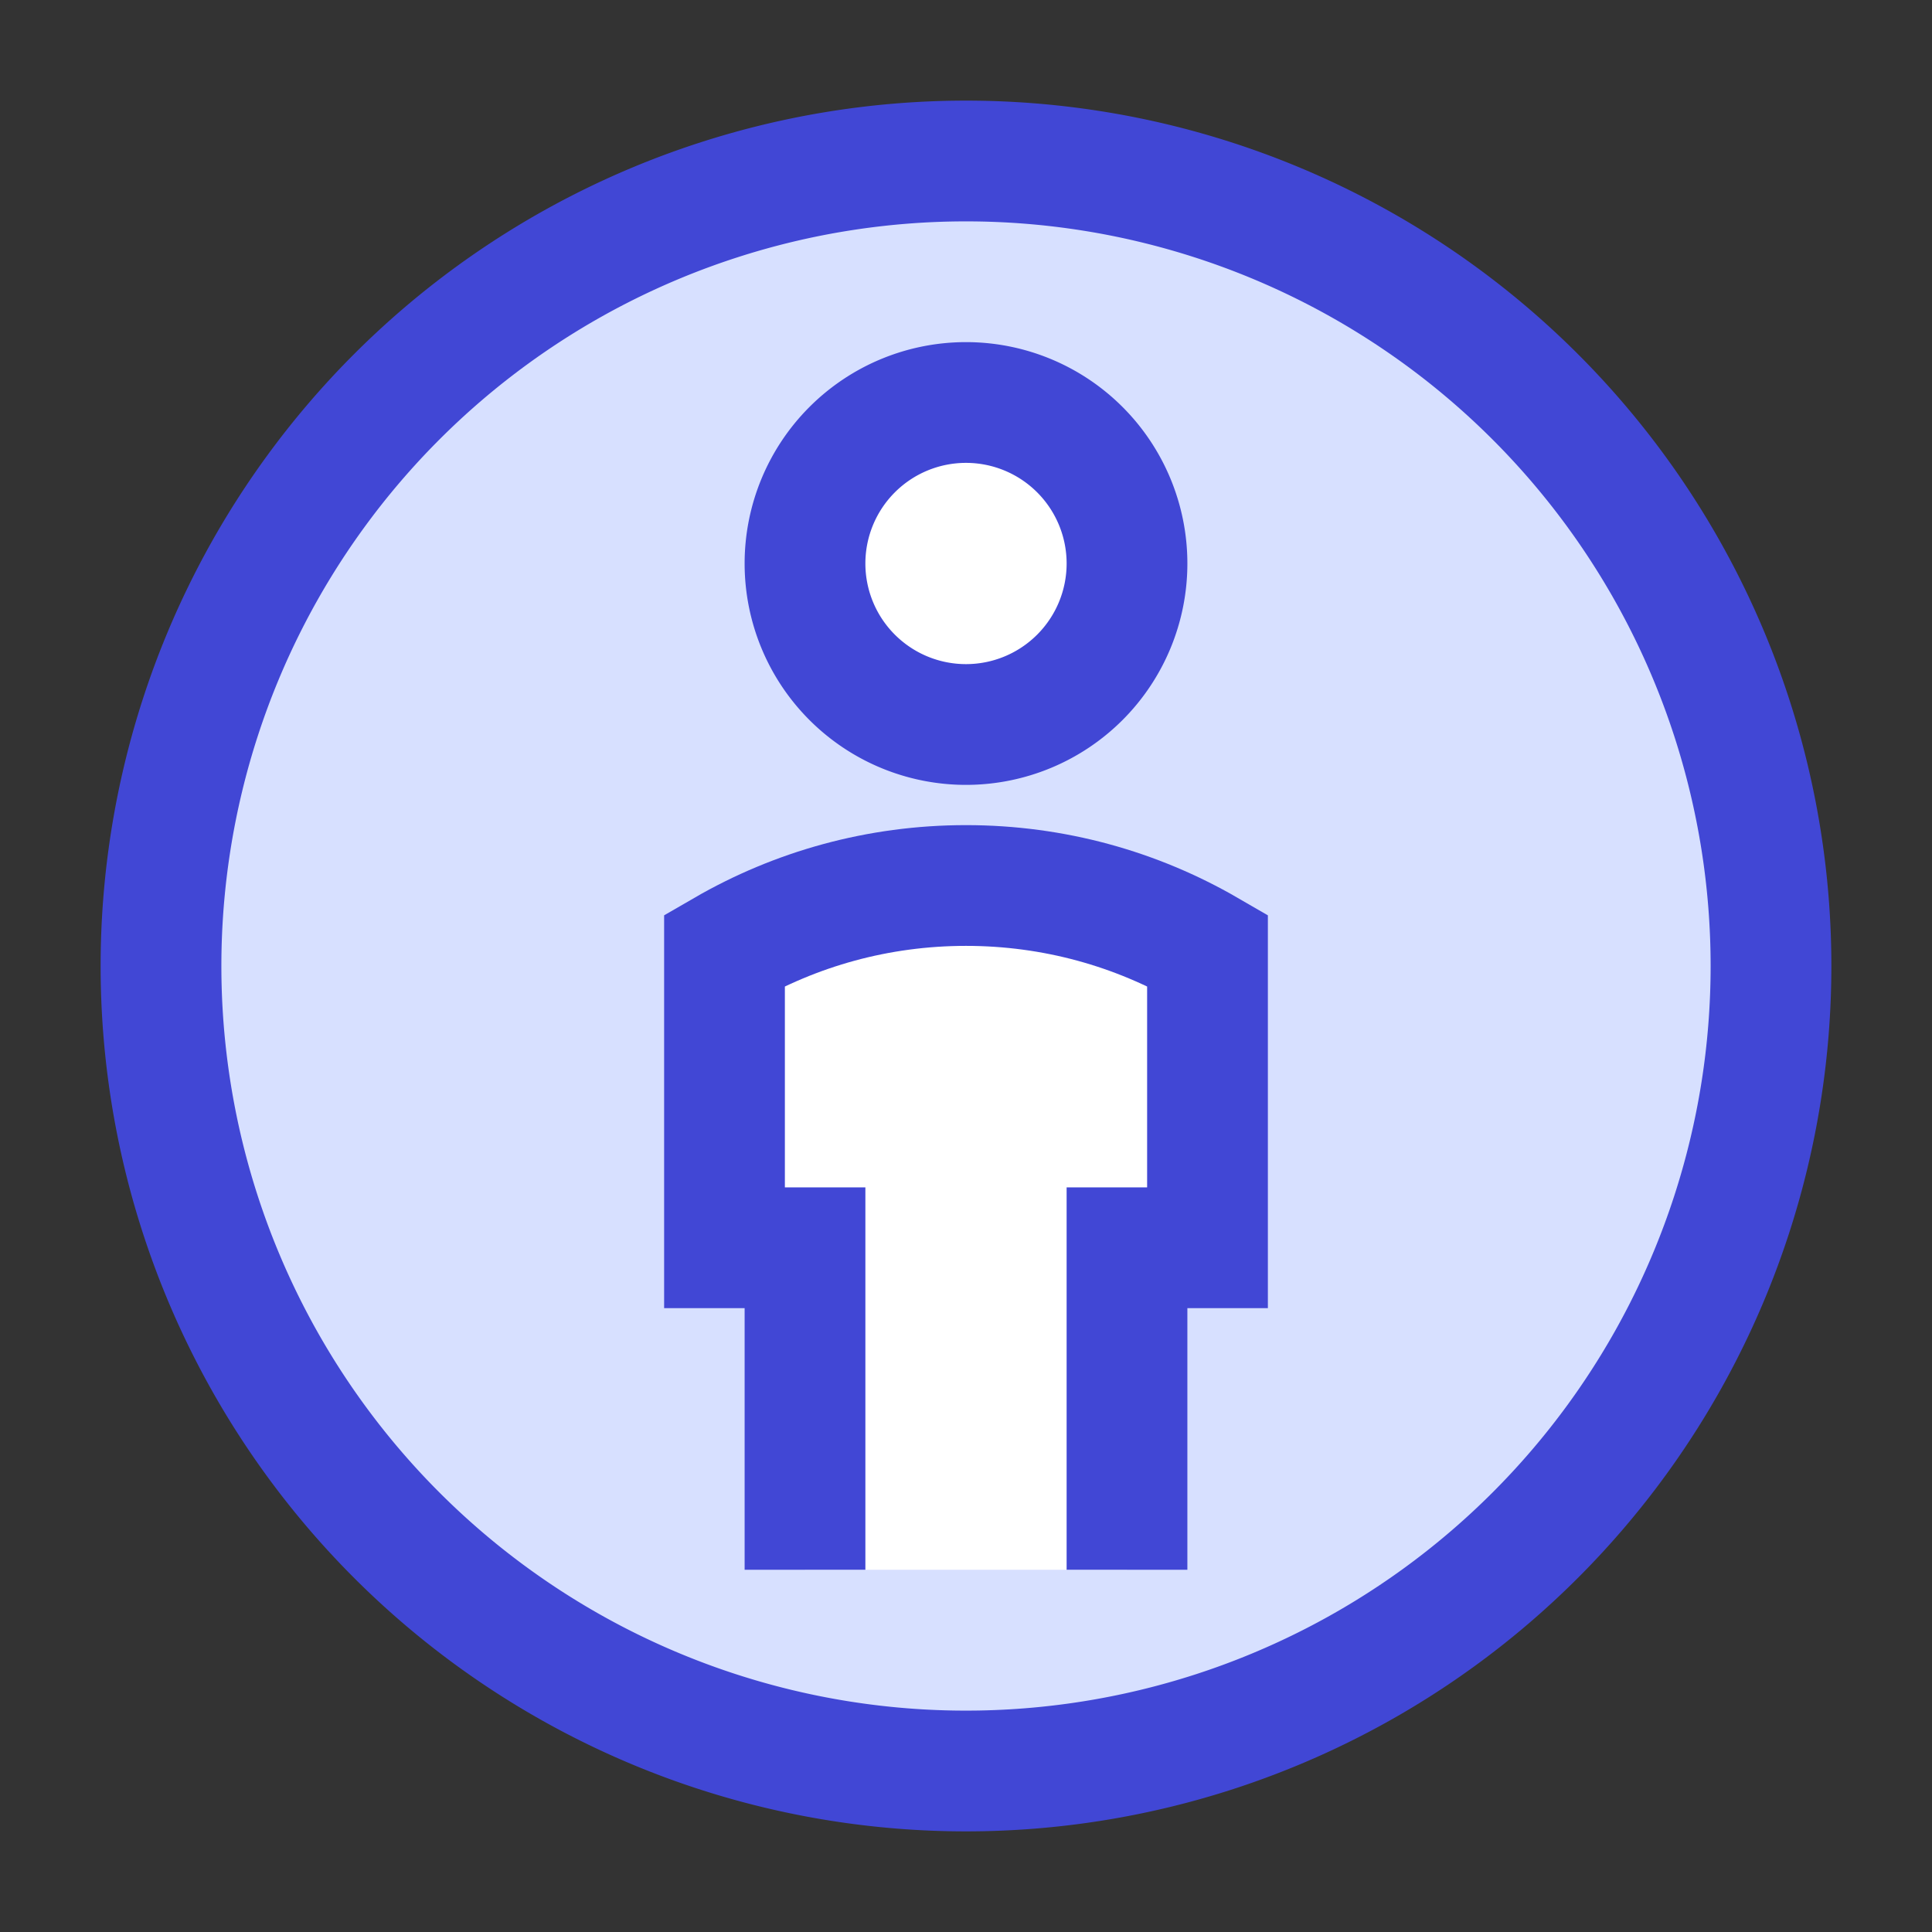 <svg xmlns="http://www.w3.org/2000/svg" fill="none" viewBox="0 0 24 24" id="Attribution--Streamline-Sharp">
  <rect x="0" y="0" width="24" height="24" fill="#333333" stroke="none"/>
  <desc>
    Attribution Streamline Icon: https://streamlinehq.com
  </desc>
  <g id="attribution">
    <path id="Ellipse 570" fill="#d7e0ff" d="M2 12a10 10 0 1 0 20 0 10 10 0 1 0 -20 0" stroke-width="1.5"></path>
    <path id="Ellipse 575" stroke="#4147d5" d="M2 12a10 10 0 1 0 20 0 10 10 0 1 0 -20 0" stroke-width="1.5"></path>
    <path id="Ellipse 574" fill="#ffffff" d="M12 11c-1.093 0 -2.117 0.292 -3 0.803V15.5h1v4h4v-4h1v-3.697C14.117 11.292 13.093 11 12 11Z" stroke-width="1.5"></path>
    <path id="Ellipse 572" fill="#ffffff" d="M10 7a2 2 0 1 0 4 0 2 2 0 1 0 -4 0" stroke-width="1.5"></path>
    <path id="Ellipse 576" stroke="#4147d5" d="M10 7a2 2 0 1 0 4 0 2 2 0 1 0 -4 0" stroke-width="1.5"></path>
    <path id="Ellipse 573" stroke="#4147d5" d="M10 19.5v-4H9v-3.697C9.883 11.292 10.907 11 12 11s2.118 0.292 3 0.803V15.5h-1v4" stroke-width="1.5"></path>
  </g>
</svg>